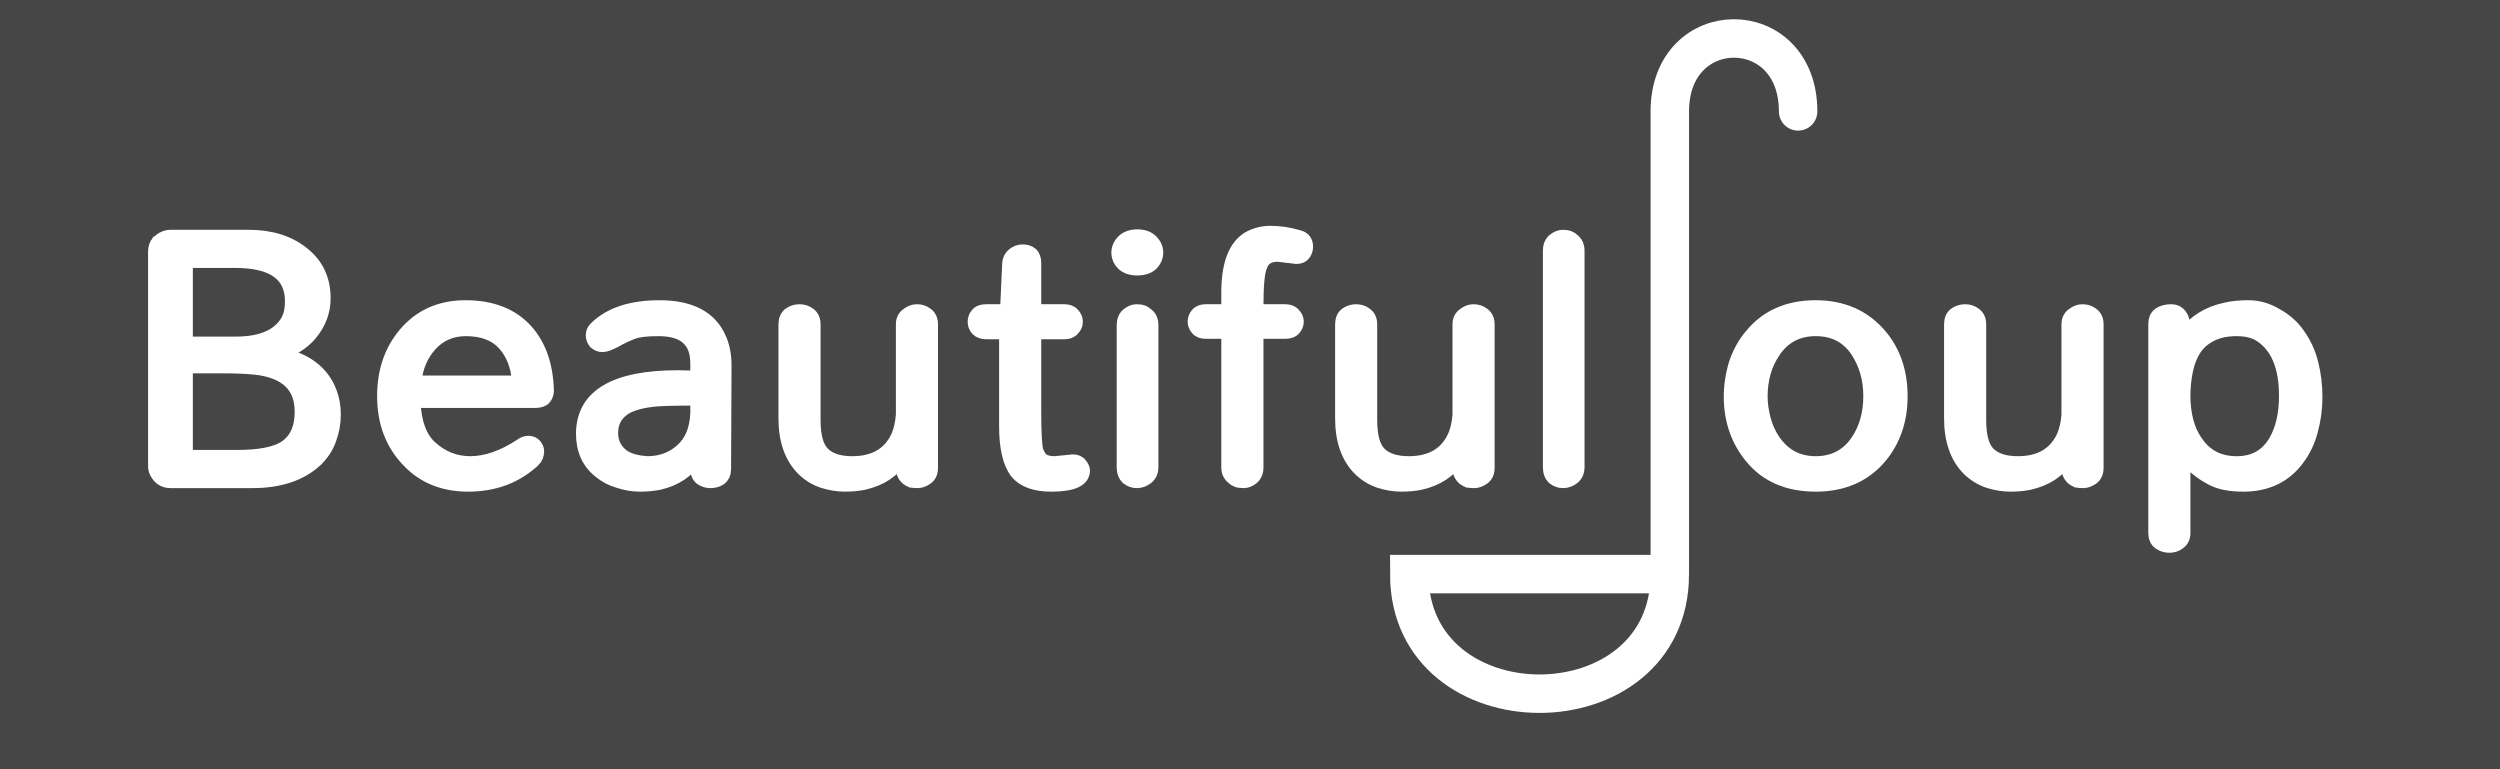 <svg width="65" height="20" viewBox="0 0 65 20" fill="none" xmlns="http://www.w3.org/2000/svg">
<path d="M0 0H65V20H0V0Z" fill="#464646"/>
<path d="M46.751 2.896C46.751 0.368 43.415 0.368 43.415 2.896V14.927M43.415 14.927C43.415 19.072 36.641 19.072 36.641 14.927H43.415Z" stroke="white" stroke-linecap="round"/>
<path d="M40.384 6.226L40.382 6.227C40.302 6.298 40.265 6.399 40.265 6.522V12.143C40.265 12.274 40.302 12.378 40.382 12.45L40.384 12.451C40.46 12.511 40.545 12.541 40.639 12.541C40.741 12.541 40.834 12.506 40.918 12.44C41.006 12.369 41.048 12.268 41.048 12.143V6.522C41.048 6.398 41.007 6.298 40.92 6.227C40.886 6.194 40.847 6.168 40.804 6.151C40.759 6.133 40.699 6.125 40.628 6.125C40.546 6.125 40.465 6.161 40.384 6.226Z" fill="white" stroke="white" stroke-width="0.3"/>
<path d="M38.159 12.526L38.163 12.528L38.167 12.528C38.216 12.537 38.272 12.541 38.335 12.541C38.415 12.541 38.496 12.509 38.577 12.453C38.667 12.39 38.71 12.291 38.71 12.166V8.434C38.71 8.31 38.668 8.212 38.578 8.148C38.502 8.089 38.413 8.06 38.312 8.06C38.218 8.06 38.129 8.094 38.046 8.16C37.958 8.223 37.915 8.316 37.915 8.434V10.783C37.9 10.993 37.858 11.176 37.791 11.332C37.687 11.559 37.539 11.728 37.347 11.84C37.155 11.953 36.917 12.011 36.631 12.011C36.291 12.011 36.046 11.928 35.888 11.769C35.738 11.62 35.657 11.342 35.657 10.922V8.434C35.657 8.31 35.615 8.212 35.526 8.148C35.45 8.089 35.36 8.06 35.26 8.06C35.16 8.06 35.067 8.089 34.984 8.148L34.982 8.149C34.9 8.213 34.863 8.311 34.863 8.434V10.876C34.863 11.459 35.022 11.913 35.347 12.23L35.348 12.23C35.498 12.372 35.668 12.475 35.858 12.539L35.858 12.539C36.054 12.601 36.246 12.633 36.435 12.633C36.621 12.633 36.789 12.617 36.938 12.586L36.939 12.586C37.386 12.482 37.713 12.267 37.915 11.936V12.178C37.915 12.289 37.958 12.385 38.043 12.461L38.045 12.462L38.046 12.463C38.08 12.489 38.118 12.51 38.159 12.526Z" fill="white" stroke="white" stroke-width="0.3"/>
<path d="M33.702 6.712L33.705 6.713H33.707C33.801 6.713 33.876 6.682 33.925 6.615C33.967 6.555 33.99 6.489 33.99 6.419C33.99 6.348 33.974 6.286 33.939 6.237C33.904 6.188 33.852 6.155 33.788 6.138C33.538 6.06 33.281 6.021 33.016 6.021C32.873 6.021 32.73 6.049 32.587 6.105C32.124 6.283 31.904 6.795 31.904 7.605V8.06H31.346C31.246 8.06 31.164 8.089 31.108 8.155C31.056 8.216 31.029 8.286 31.029 8.365C31.029 8.438 31.057 8.504 31.108 8.564C31.164 8.63 31.246 8.659 31.346 8.659H31.904V12.155C31.904 12.272 31.947 12.368 32.033 12.438C32.067 12.472 32.106 12.498 32.149 12.515L32.151 12.515C32.203 12.533 32.265 12.541 32.337 12.541C32.417 12.541 32.495 12.509 32.569 12.451L32.569 12.451C32.657 12.381 32.7 12.28 32.7 12.155V8.659H33.419C33.526 8.659 33.612 8.63 33.669 8.564C33.72 8.504 33.748 8.438 33.748 8.365C33.748 8.285 33.716 8.214 33.656 8.154C33.6 8.089 33.519 8.06 33.419 8.06H32.7V7.951C32.7 7.679 32.708 7.457 32.725 7.284C32.742 7.11 32.768 6.99 32.8 6.919L32.8 6.918L32.801 6.916C32.833 6.828 32.883 6.763 32.951 6.721C33.019 6.678 33.108 6.655 33.221 6.655L33.702 6.712Z" fill="white" stroke="white" stroke-width="0.3"/>
<path d="M29.954 6.886L29.956 6.885C30.047 6.794 30.094 6.688 30.094 6.569C30.094 6.449 30.047 6.343 29.956 6.252C29.862 6.158 29.731 6.113 29.57 6.113C29.409 6.113 29.279 6.158 29.184 6.252C29.093 6.343 29.046 6.449 29.046 6.569C29.046 6.688 29.093 6.794 29.184 6.885L29.186 6.886C29.28 6.972 29.41 7.012 29.57 7.012C29.73 7.012 29.86 6.972 29.954 6.886ZM29.303 8.161L29.301 8.162C29.222 8.233 29.184 8.334 29.184 8.457V12.143C29.184 12.274 29.221 12.378 29.301 12.45L29.303 12.451C29.379 12.511 29.465 12.541 29.559 12.541C29.661 12.541 29.754 12.506 29.837 12.44C29.925 12.369 29.968 12.268 29.968 12.143V8.457C29.968 8.327 29.927 8.225 29.838 8.161C29.804 8.128 29.766 8.103 29.723 8.086C29.678 8.068 29.618 8.06 29.547 8.06C29.466 8.06 29.384 8.096 29.303 8.161Z" fill="white" stroke="white" stroke-width="0.3"/>
<path d="M26.412 12.294L26.412 12.295C26.6 12.524 26.91 12.633 27.331 12.633C27.605 12.633 27.816 12.603 27.96 12.54C28.032 12.508 28.09 12.468 28.129 12.416C28.169 12.364 28.189 12.303 28.189 12.235C28.189 12.176 28.159 12.117 28.111 12.06C28.063 11.994 27.988 11.964 27.895 11.964H27.893L27.891 11.965L27.421 12.011C27.296 12.01 27.201 11.988 27.133 11.948C27.075 11.908 27.022 11.834 26.977 11.716C26.96 11.655 26.945 11.541 26.936 11.369C26.927 11.197 26.922 10.972 26.922 10.692V8.671H27.676C27.776 8.671 27.857 8.641 27.913 8.577C27.973 8.517 28.004 8.446 28.004 8.365C28.004 8.285 27.973 8.214 27.913 8.153C27.857 8.089 27.776 8.06 27.676 8.06H26.922V6.833C26.922 6.731 26.895 6.646 26.834 6.588C26.774 6.53 26.688 6.505 26.582 6.505C26.495 6.505 26.413 6.536 26.338 6.594C26.26 6.655 26.216 6.739 26.207 6.842V6.843L26.152 8.06H25.637C25.531 8.06 25.444 8.089 25.388 8.155C25.336 8.216 25.309 8.286 25.309 8.365C25.309 8.444 25.336 8.515 25.388 8.576L25.389 8.577L25.39 8.578C25.453 8.641 25.537 8.671 25.637 8.671H26.127V11.084C26.127 11.639 26.219 12.046 26.412 12.294Z" fill="white" stroke="white" stroke-width="0.3"/>
<path d="M23.687 12.526L23.691 12.528L23.695 12.528C23.744 12.537 23.8 12.541 23.863 12.541C23.943 12.541 24.024 12.509 24.105 12.453C24.195 12.39 24.238 12.291 24.238 12.166V8.434C24.238 8.31 24.196 8.212 24.106 8.148C24.03 8.089 23.941 8.06 23.84 8.06C23.745 8.06 23.657 8.094 23.574 8.16C23.485 8.223 23.443 8.316 23.443 8.434V10.783C23.427 10.993 23.386 11.176 23.32 11.332C23.215 11.559 23.067 11.728 22.875 11.84C22.683 11.953 22.445 12.011 22.159 12.011C21.819 12.011 21.574 11.928 21.416 11.769C21.266 11.62 21.185 11.342 21.185 10.922V8.434C21.185 8.31 21.143 8.212 21.054 8.148C20.977 8.089 20.888 8.06 20.788 8.06C20.687 8.06 20.595 8.089 20.511 8.148L20.51 8.149C20.428 8.213 20.39 8.311 20.39 8.434V10.876C20.39 11.459 20.55 11.913 20.875 12.23L20.875 12.23C21.025 12.372 21.195 12.475 21.386 12.539L21.386 12.539C21.582 12.601 21.774 12.633 21.963 12.633C22.149 12.633 22.317 12.617 22.466 12.586L22.467 12.586C22.914 12.482 23.241 12.267 23.443 11.936V12.178C23.443 12.289 23.486 12.385 23.571 12.461L23.573 12.462L23.574 12.463C23.608 12.489 23.645 12.51 23.687 12.526Z" fill="white" stroke="white" stroke-width="0.3"/>
<path d="M17.632 9.776L17.631 9.776C16.807 9.776 16.182 9.898 15.762 10.148C15.339 10.399 15.126 10.778 15.126 11.279C15.126 11.704 15.276 12.039 15.579 12.278C15.721 12.397 15.887 12.484 16.076 12.539C16.264 12.601 16.448 12.633 16.629 12.633C16.816 12.633 16.987 12.617 17.144 12.586L17.145 12.586C17.579 12.482 17.897 12.27 18.098 11.946V12.201C18.098 12.311 18.137 12.4 18.217 12.463L18.218 12.464L18.219 12.465C18.295 12.515 18.38 12.541 18.472 12.541C18.571 12.541 18.66 12.516 18.736 12.465L18.738 12.464L18.739 12.463C18.82 12.4 18.858 12.306 18.858 12.189C18.858 12.189 18.858 12.189 18.858 12.189L18.87 9.506C18.87 9.241 18.827 9.008 18.74 8.81C18.621 8.525 18.427 8.311 18.16 8.168C17.893 8.026 17.555 7.956 17.148 7.956C16.42 7.956 15.864 8.134 15.485 8.497C15.417 8.557 15.38 8.628 15.38 8.711C15.38 8.79 15.406 8.861 15.458 8.921L15.46 8.924L15.463 8.926C15.523 8.977 15.589 9.005 15.662 9.005C15.703 9.005 15.752 8.993 15.808 8.974C15.864 8.953 15.929 8.924 16.003 8.885L16.005 8.884C16.148 8.801 16.3 8.729 16.459 8.668L16.46 8.668C16.59 8.617 16.81 8.59 17.125 8.59C17.457 8.59 17.699 8.664 17.858 8.804C18.016 8.944 18.098 9.156 18.098 9.448V9.787L17.632 9.776ZM17.708 11.687L17.708 11.687C17.47 11.902 17.181 12.01 16.838 12.011C16.551 11.995 16.338 11.931 16.193 11.823C16.011 11.677 15.921 11.489 15.921 11.256C15.921 11.109 15.954 10.982 16.019 10.874C16.084 10.766 16.181 10.675 16.314 10.601C16.433 10.542 16.568 10.497 16.718 10.467C16.877 10.436 17.036 10.417 17.196 10.41C17.364 10.402 17.528 10.398 17.689 10.398C17.84 10.398 17.977 10.395 18.098 10.389V10.737C18.082 11.159 17.951 11.473 17.708 11.687Z" fill="white"/>
<path d="M18.858 12.189C18.858 12.306 18.82 12.4 18.739 12.463L18.738 12.464L18.736 12.465C18.66 12.516 18.571 12.541 18.472 12.541C18.38 12.541 18.295 12.515 18.219 12.465L18.218 12.464L18.217 12.463C18.137 12.4 18.098 12.311 18.098 12.201V11.946C17.897 12.27 17.579 12.482 17.145 12.586L17.144 12.586C16.987 12.617 16.816 12.633 16.629 12.633C16.448 12.633 16.264 12.601 16.076 12.539C15.887 12.484 15.721 12.397 15.579 12.278C15.276 12.039 15.126 11.704 15.126 11.279C15.126 10.778 15.339 10.399 15.762 10.148C16.182 9.898 16.807 9.776 17.631 9.776L17.632 9.776L18.098 9.787V9.448C18.098 9.156 18.016 8.944 17.858 8.804C17.699 8.664 17.457 8.59 17.125 8.59C16.81 8.59 16.59 8.617 16.46 8.668L16.459 8.668C16.3 8.729 16.148 8.801 16.005 8.884L16.003 8.885C15.929 8.924 15.864 8.953 15.808 8.974C15.752 8.993 15.703 9.005 15.662 9.005C15.589 9.005 15.523 8.977 15.463 8.926L15.46 8.924L15.458 8.921C15.406 8.861 15.38 8.79 15.38 8.711C15.38 8.628 15.417 8.557 15.485 8.497C15.864 8.134 16.42 7.956 17.148 7.956C17.555 7.956 17.893 8.026 18.16 8.168C18.427 8.311 18.621 8.525 18.74 8.81C18.827 9.008 18.87 9.241 18.87 9.506L18.858 12.189ZM18.858 12.189C18.858 12.189 18.858 12.189 18.858 12.189ZM17.708 11.687L17.708 11.687C17.47 11.902 17.181 12.01 16.838 12.011C16.551 11.995 16.338 11.931 16.193 11.823C16.011 11.677 15.921 11.489 15.921 11.256C15.921 11.109 15.954 10.982 16.019 10.874C16.084 10.766 16.181 10.675 16.314 10.601C16.433 10.542 16.568 10.497 16.718 10.467C16.877 10.436 17.036 10.417 17.196 10.41C17.364 10.402 17.528 10.398 17.689 10.398C17.84 10.398 17.977 10.395 18.098 10.389V10.737C18.082 11.159 17.951 11.473 17.708 11.687Z" stroke="white" stroke-width="0.3"/>
<path d="M14.251 10.162L14.251 10.161C14.235 9.509 14.057 8.985 13.711 8.592L13.711 8.592C13.333 8.167 12.795 7.956 12.103 7.956C11.439 7.956 10.905 8.195 10.505 8.673C10.137 9.112 9.955 9.655 9.955 10.3C9.955 10.993 10.173 11.564 10.611 12.01C11.011 12.426 11.533 12.633 12.172 12.633C12.857 12.633 13.431 12.418 13.893 11.988L13.894 11.988C13.963 11.918 13.998 11.831 13.998 11.729C13.998 11.67 13.973 11.616 13.931 11.564C13.883 11.508 13.817 11.481 13.738 11.481C13.666 11.481 13.597 11.508 13.531 11.557C13.067 11.861 12.634 12.011 12.229 12.011C11.848 12.011 11.512 11.88 11.22 11.618C10.954 11.381 10.807 10.997 10.785 10.456H13.922C14.027 10.456 14.113 10.432 14.17 10.375L14.171 10.374L14.172 10.373C14.224 10.312 14.251 10.241 14.251 10.162ZM13.086 8.957C13.302 9.194 13.428 9.512 13.464 9.914H10.811C10.847 9.55 10.977 9.243 11.2 8.991C11.438 8.724 11.741 8.59 12.114 8.59C12.544 8.59 12.866 8.714 13.086 8.957Z" fill="white" stroke="white" stroke-width="0.3"/>
<path d="M4.094 6.274L4.092 6.275L4.091 6.277C4.029 6.347 4 6.438 4 6.545V12.12C4 12.18 4.013 12.236 4.039 12.288C4.08 12.37 4.133 12.434 4.2 12.476C4.267 12.52 4.345 12.541 4.432 12.541H6.563C7.268 12.541 7.825 12.358 8.226 11.989L8.226 11.988C8.399 11.823 8.522 11.637 8.593 11.431C8.672 11.22 8.711 11.004 8.711 10.784C8.711 10.565 8.676 10.364 8.605 10.182C8.404 9.661 7.972 9.332 7.32 9.191C7.631 9.102 7.889 8.939 8.091 8.702L8.091 8.702C8.327 8.419 8.446 8.103 8.446 7.755C8.446 7.26 8.261 6.864 7.89 6.571C7.52 6.273 7.046 6.125 6.471 6.125H4.432C4.312 6.125 4.199 6.177 4.094 6.274ZM6.16 11.849H4.864V9.557H5.837C6.128 9.557 6.395 9.569 6.639 9.592C7.037 9.637 7.33 9.754 7.523 9.938C7.714 10.121 7.812 10.374 7.812 10.703C7.812 11.131 7.67 11.431 7.393 11.614C7.15 11.768 6.741 11.849 6.16 11.849ZM6.114 6.816C6.605 6.816 6.967 6.904 7.205 7.074C7.44 7.241 7.559 7.493 7.559 7.835C7.559 8.038 7.522 8.203 7.449 8.334C7.229 8.707 6.797 8.901 6.137 8.901H4.864V6.816H6.114Z" fill="white" stroke="white" stroke-width="0.3"/>
<path d="M57.513 12.478L57.514 12.479C57.721 12.582 57.993 12.633 58.327 12.633C58.953 12.633 59.438 12.397 59.776 11.925C59.933 11.713 60.046 11.471 60.117 11.198C60.194 10.918 60.233 10.626 60.233 10.323C60.233 10.021 60.198 9.729 60.128 9.45C60.058 9.169 59.945 8.919 59.788 8.699C59.639 8.479 59.442 8.302 59.199 8.169C58.964 8.028 58.718 7.956 58.465 7.956C58.226 7.956 58.026 7.976 57.868 8.015C57.394 8.118 57.04 8.338 56.811 8.675C56.815 8.506 56.797 8.37 56.755 8.269C56.726 8.202 56.687 8.149 56.634 8.113C56.582 8.077 56.52 8.06 56.449 8.06C56.321 8.06 56.212 8.088 56.127 8.148L56.127 8.148L56.125 8.149C56.044 8.212 56.006 8.306 56.006 8.423V13.859C56.006 13.976 56.044 14.07 56.125 14.133L56.127 14.134C56.21 14.193 56.303 14.222 56.403 14.222C56.504 14.222 56.593 14.193 56.669 14.134C56.758 14.071 56.801 13.977 56.801 13.859V11.901C56.977 12.13 57.215 12.322 57.513 12.478ZM57.128 11.487H57.128L57.127 11.486C57.015 11.329 56.933 11.15 56.88 10.947C56.827 10.743 56.801 10.527 56.801 10.3C56.801 10.065 56.824 9.841 56.869 9.629C56.914 9.418 56.986 9.239 57.082 9.09C57.185 8.935 57.326 8.813 57.504 8.724C57.682 8.635 57.898 8.59 58.154 8.59C58.41 8.59 58.613 8.643 58.765 8.745C59.187 9.026 59.404 9.536 59.404 10.289C59.404 10.768 59.312 11.159 59.133 11.466C58.918 11.829 58.593 12.011 58.154 12.011C57.706 12.011 57.366 11.836 57.128 11.487Z" fill="white" stroke="white" stroke-width="0.3"/>
<path d="M53.992 12.526L53.996 12.528L54.001 12.528C54.05 12.537 54.105 12.541 54.169 12.541C54.248 12.541 54.329 12.509 54.411 12.453C54.501 12.39 54.543 12.291 54.543 12.166V8.434C54.543 8.31 54.501 8.212 54.411 8.148C54.335 8.089 54.246 8.06 54.145 8.06C54.051 8.06 53.962 8.094 53.879 8.16C53.791 8.223 53.748 8.316 53.748 8.434V10.783C53.733 10.993 53.691 11.176 53.625 11.332C53.52 11.559 53.372 11.728 53.181 11.84C52.989 11.953 52.75 12.011 52.464 12.011C52.124 12.011 51.879 11.928 51.721 11.769C51.572 11.62 51.491 11.342 51.491 10.922V8.434C51.491 8.31 51.449 8.212 51.359 8.148C51.283 8.089 51.194 8.06 51.093 8.06C50.993 8.06 50.9 8.089 50.817 8.148L50.815 8.149C50.733 8.213 50.696 8.311 50.696 8.434V10.876C50.696 11.459 50.855 11.913 51.18 12.23L51.181 12.23C51.331 12.372 51.501 12.475 51.691 12.539L51.691 12.539C51.887 12.601 52.079 12.633 52.268 12.633C52.455 12.633 52.623 12.617 52.772 12.586L52.772 12.586C53.219 12.482 53.546 12.267 53.748 11.936V12.178C53.748 12.289 53.791 12.385 53.877 12.461L53.878 12.462L53.88 12.463C53.913 12.489 53.951 12.51 53.992 12.526Z" fill="white" stroke="white" stroke-width="0.3"/>
<path d="M45.096 9.459L45.096 9.46C45.01 9.747 44.968 10.031 44.968 10.312C44.968 10.927 45.151 11.459 45.518 11.904C45.918 12.391 46.484 12.633 47.208 12.633C47.917 12.633 48.481 12.391 48.897 11.905L48.897 11.904C49.265 11.466 49.448 10.931 49.448 10.3C49.448 9.662 49.265 9.127 48.897 8.696C48.474 8.203 47.91 7.956 47.208 7.956C46.491 7.956 45.926 8.202 45.518 8.696C45.33 8.916 45.19 9.17 45.096 9.459ZM46.136 9.16L46.136 9.159C46.389 8.779 46.745 8.59 47.208 8.59C47.678 8.59 48.034 8.779 48.279 9.159C48.49 9.49 48.596 9.87 48.596 10.3C48.596 10.739 48.49 11.119 48.28 11.441C48.026 11.821 47.67 12.011 47.208 12.011C46.753 12.011 46.397 11.822 46.135 11.441C46.023 11.276 45.94 11.092 45.888 10.889C45.835 10.685 45.808 10.492 45.808 10.312C45.808 9.866 45.918 9.482 46.136 9.16Z" fill="white" stroke="white" stroke-width="0.3"/>
</svg>
